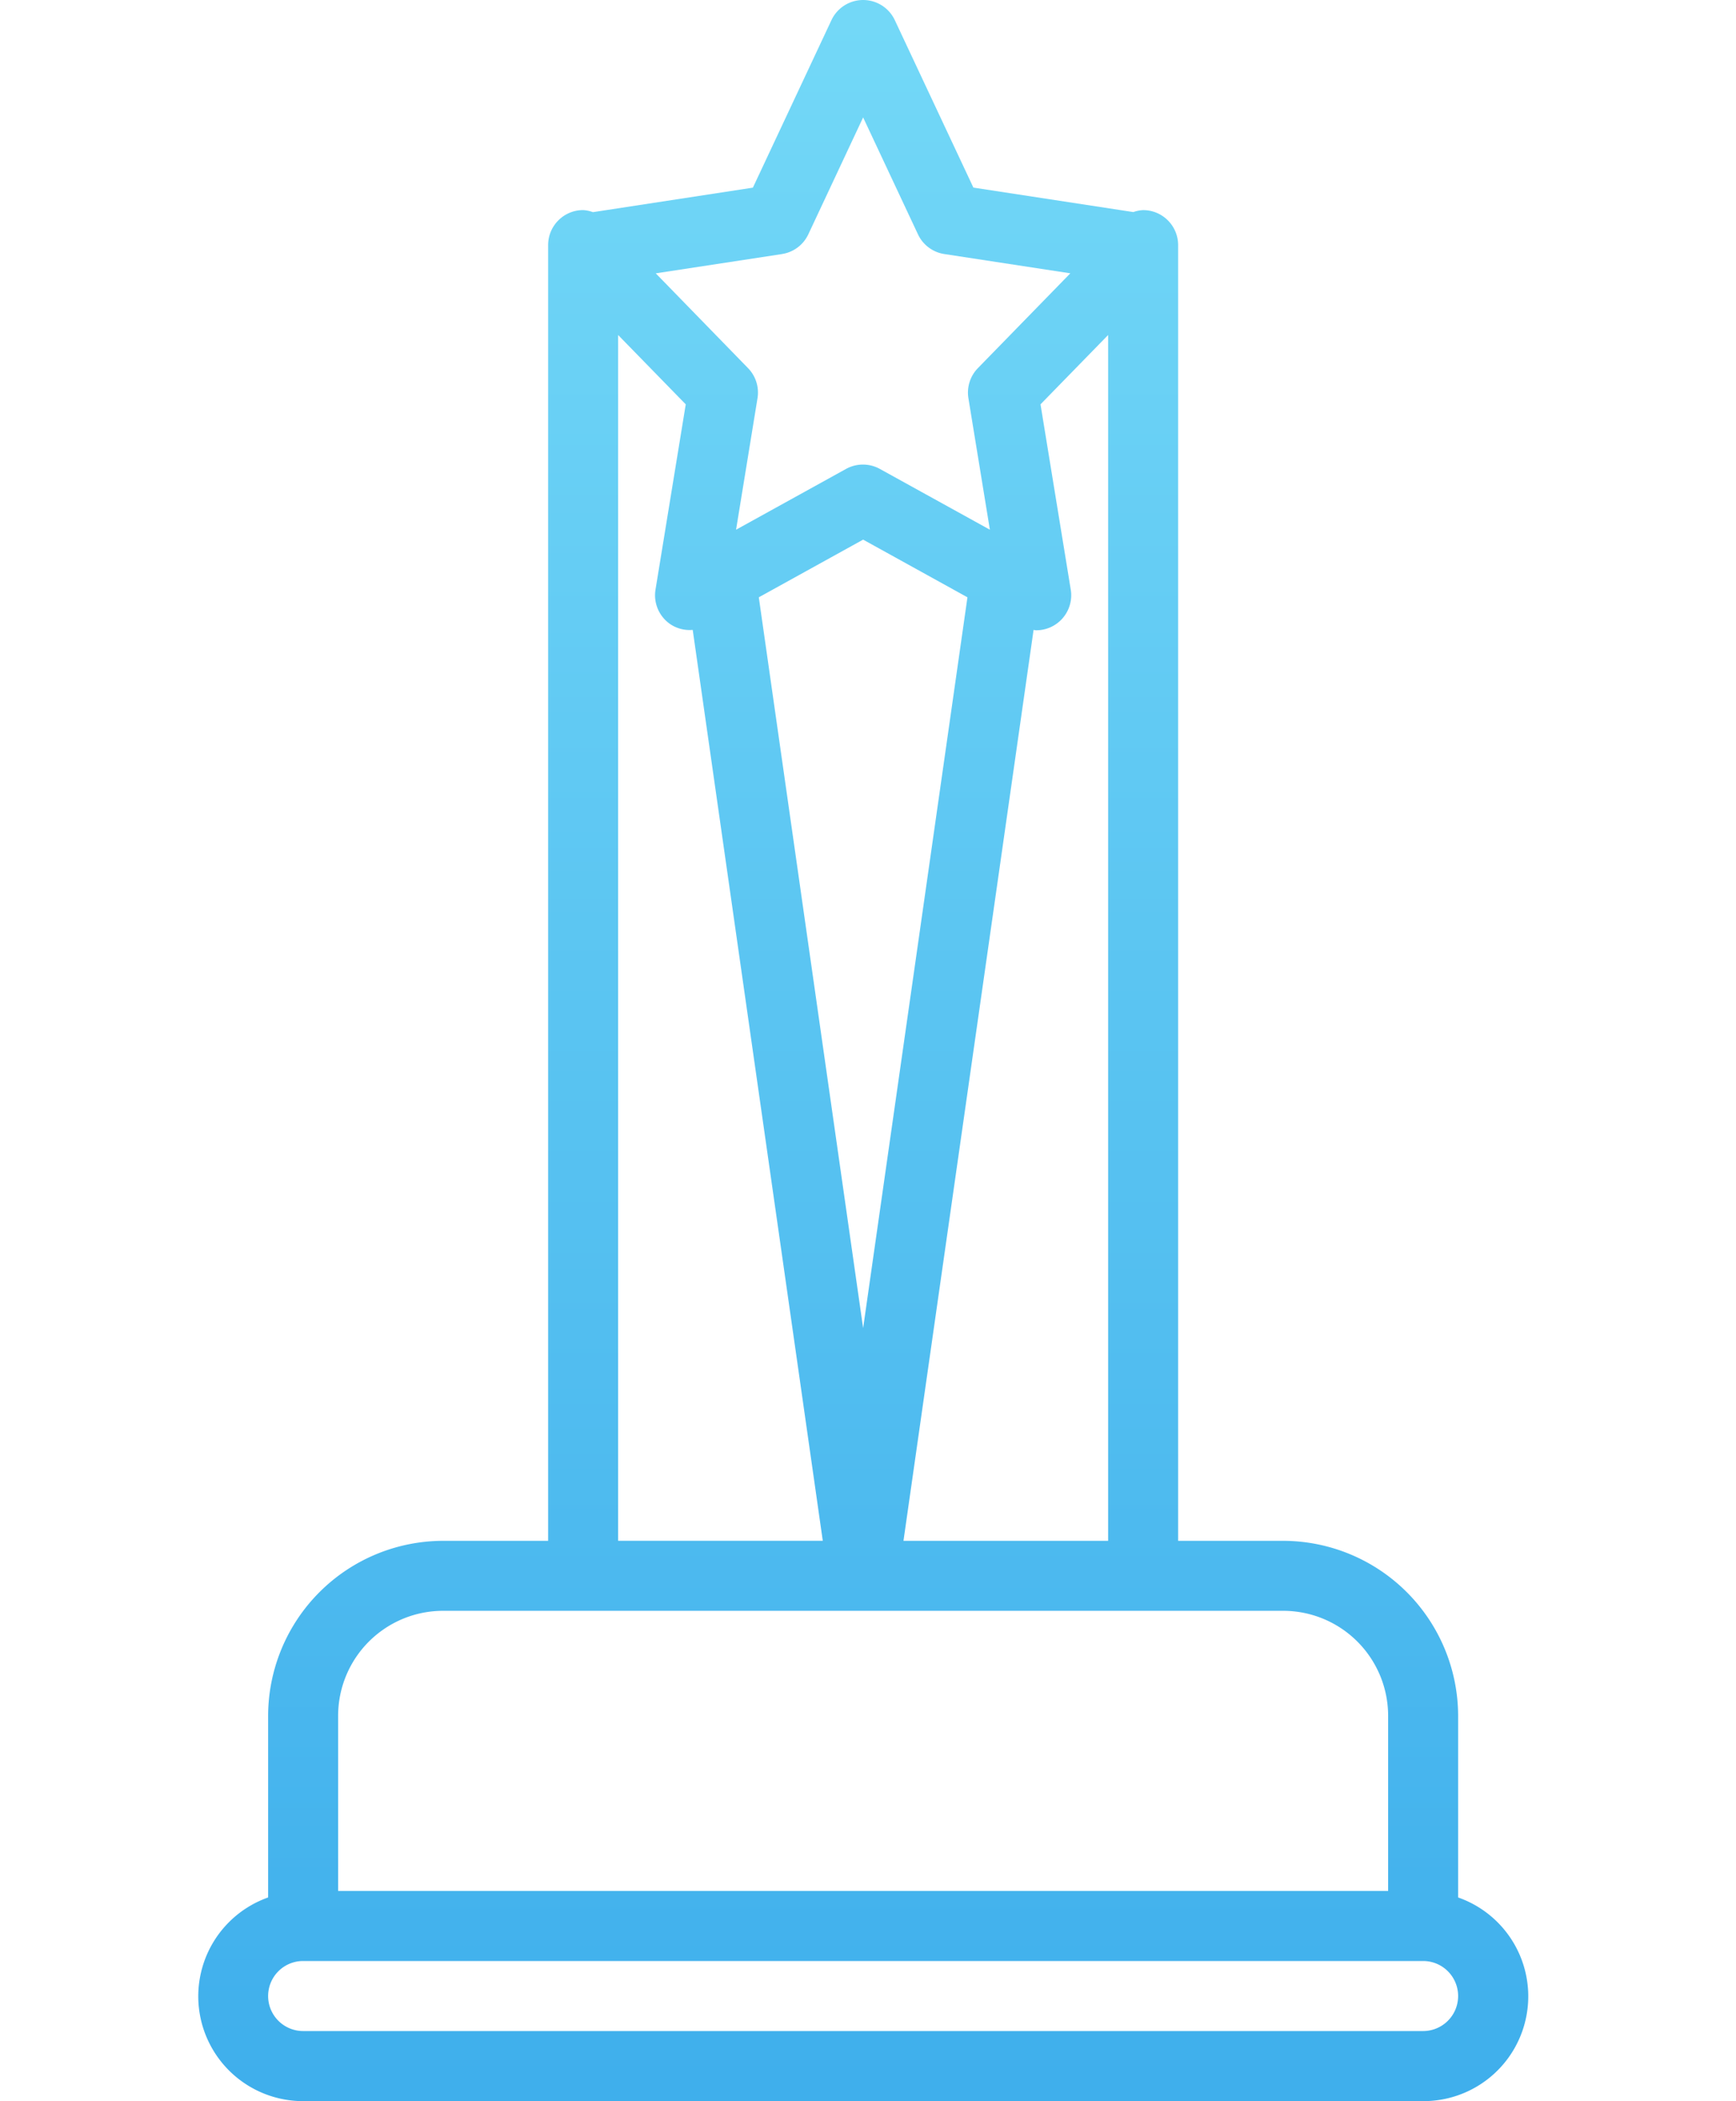 <svg xmlns="http://www.w3.org/2000/svg" width="62" height="75" viewBox="0 0 62 75">
    <defs>
        <linearGradient id="a" x1="50%" x2="50%" y1="0%" y2="100%">
            <stop offset="0%" stop-color="#73D8F7"/>
            <stop offset="100%" stop-color="#3FAFEC"/>
        </linearGradient>
    </defs>
    <path fill="url(#a)" fill-rule="nonzero" d="M45.076 67.73v-6.48a6.258 6.258 0 0 0-6.25-6.25h-3.75V8.75c0-.69-.56-1.25-1.25-1.25a1.21 1.21 0 0 0-.35.07l-5.712-.874L24.957.718a1.25 1.25 0 0 0-2.262 0l-2.806 5.98-5.713.875a1.225 1.225 0 0 0-.35-.074c-.69 0-1.25.56-1.25 1.25V55h-3.75a6.258 6.258 0 0 0-6.25 6.25v6.48A3.742 3.742 0 0 0 3.826 75h40a3.74 3.74 0 0 0 1.25-7.27zM29.913 22.486c.03 0 .062.012.093.012a1.25 1.25 0 0 0 1.235-1.451l-1.08-6.614 2.415-2.475V55h-7.309l4.646-32.512zm-6.087 24.921L20.1 21.321l3.726-2.059 3.726 2.059-3.726 26.087zm-2.9-38.339c.413-.063.766-.327.943-.705l1.957-4.172 1.958 4.172c.177.378.53.642.942.705l4.5.688-3.301 3.384a1.252 1.252 0 0 0-.339 1.073l.767 4.695-3.93-2.17a1.25 1.25 0 0 0-1.207 0l-3.928 2.17.766-4.695a1.248 1.248 0 0 0-.339-1.073L16.42 9.757l4.507-.688zm-5.85 2.89l2.415 2.475-1.08 6.614a1.25 1.25 0 0 0 .514 1.223c.238.164.527.24.815.214l4.645 32.514h-7.309V11.96zm-10 49.29a3.75 3.75 0 0 1 3.75-3.75h30a3.75 3.75 0 0 1 3.75 3.75v6.25h-37.5v-6.25zm38.75 11.25h-40a1.25 1.25 0 0 1 0-2.5h40a1.25 1.25 0 0 1 0 2.5z" transform="translate(7)"/>
</svg>
